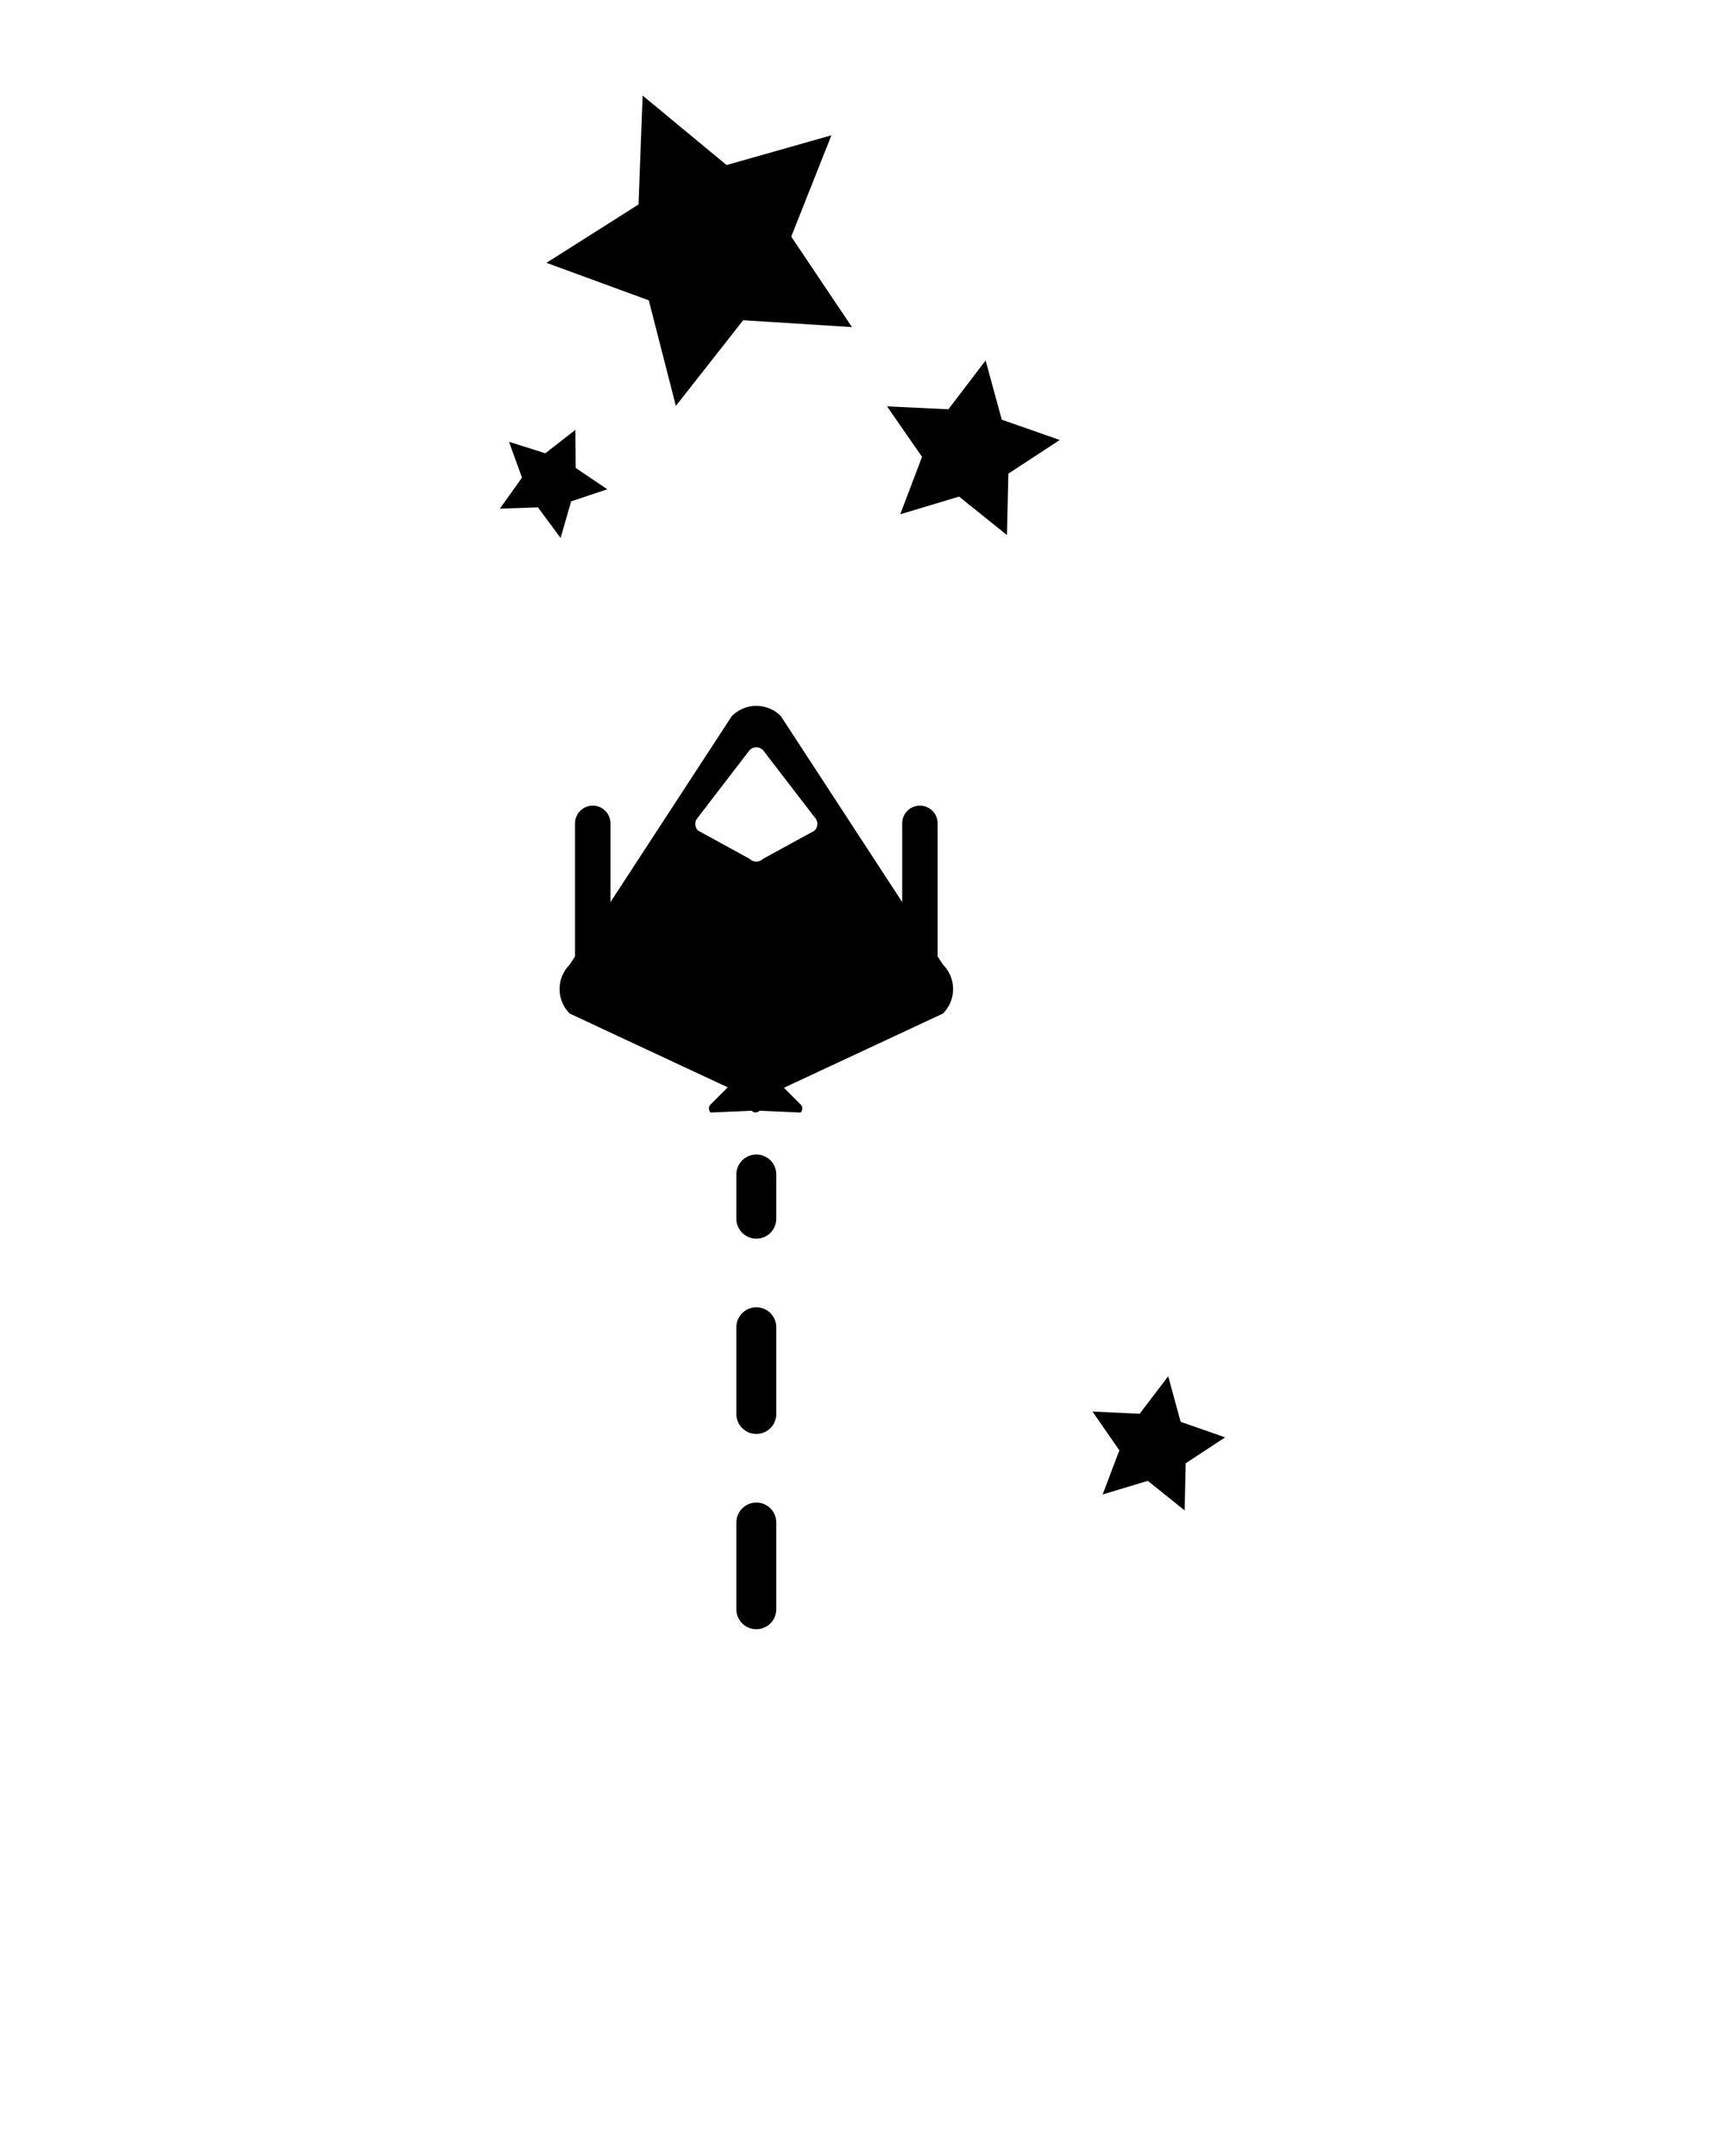 <svg xmlns="http://www.w3.org/2000/svg" xmlns:xlink="http://www.w3.org/1999/xlink" version="1.1"
    x="0px" y="0px" viewBox="0 0 100 125" enable-background="new 0 0 100 100" xml:space="preserve"><g><path d="M54.355,55.453v-7.716c0-0.567-0.461-1.028-1.027-1.028c-0.568,0-1.027,0.461-1.027,1.028v4.564l-7.038-10.788   c-0.783-0.784-2.053-0.784-2.836,0l-7.037,10.788v-4.564c0-0.567-0.46-1.028-1.028-1.028c-0.568,0-1.027,0.461-1.027,1.028v7.716   l-0.309,0.475c-0.783,0.783-0.783,2.053,0,2.836l9.163,4.277l-0.994,0.994c-0.13,0.127-0.13,0.338,0,0.467l2.375-0.104   c0.128,0.131,0.339,0.131,0.468,0l2.374,0.104c0.13-0.129,0.13-0.34,0-0.467l-0.968-0.969l9.222-4.303   c0.781-0.783,0.781-2.053,0-2.836L54.355,55.453z M40.464,47.387l2.996-3.901c0.212-0.212,0.557-0.212,0.769,0l2.998,3.901   c0.212,0.212,0.212,0.556,0,0.768l-2.998,1.641c-0.212,0.213-0.557,0.213-0.769,0l-2.996-1.641   C40.253,47.943,40.253,47.599,40.464,47.387z"/><path d="M43.846,66.936c-0.64,0-1.158,0.516-1.158,1.154v2.57c0,0.639,0.518,1.156,1.158,1.156c0.638,0,1.156-0.518,1.156-1.156   v-2.57C45.002,67.451,44.484,66.936,43.846,66.936z"/><path d="M43.846,87.115c-0.64,0-1.158,0.518-1.158,1.156v5.033c0,0.639,0.518,1.154,1.158,1.154c0.638,0,1.156-0.516,1.156-1.154   v-5.033C45.002,87.633,44.484,87.115,43.846,87.115z"/><path d="M43.846,75.793c-0.64,0-1.158,0.52-1.158,1.158v5.031c0,0.639,0.518,1.156,1.158,1.156c0.638,0,1.156-0.518,1.156-1.156   v-5.031C45.002,76.312,44.484,75.793,43.846,75.793z"/><polygon points="39.18,23.534 43.083,18.566 49.389,18.965 45.869,13.719 48.197,7.845 42.119,9.569 37.254,5.541 37.016,11.854    31.68,15.238 37.611,17.414  "/><polygon points="57.137,20.898 54.979,23.73 51.422,23.56 53.451,26.487 52.189,29.816 55.598,28.792 58.375,31.021 58.455,27.462    61.434,25.509 58.074,24.333  "/><polygon points="68.443,82.434 67.723,79.793 66.064,81.969 63.332,81.838 64.891,84.088 63.922,86.645 66.541,85.857    68.674,87.57 68.736,84.836 71.023,83.336  "/><polygon points="33.109,29.068 35.206,28.368 33.374,27.131 33.356,24.921 31.614,26.281 29.507,25.614 30.261,27.692    28.976,29.49 31.185,29.415 32.498,31.192  "/></g></svg>